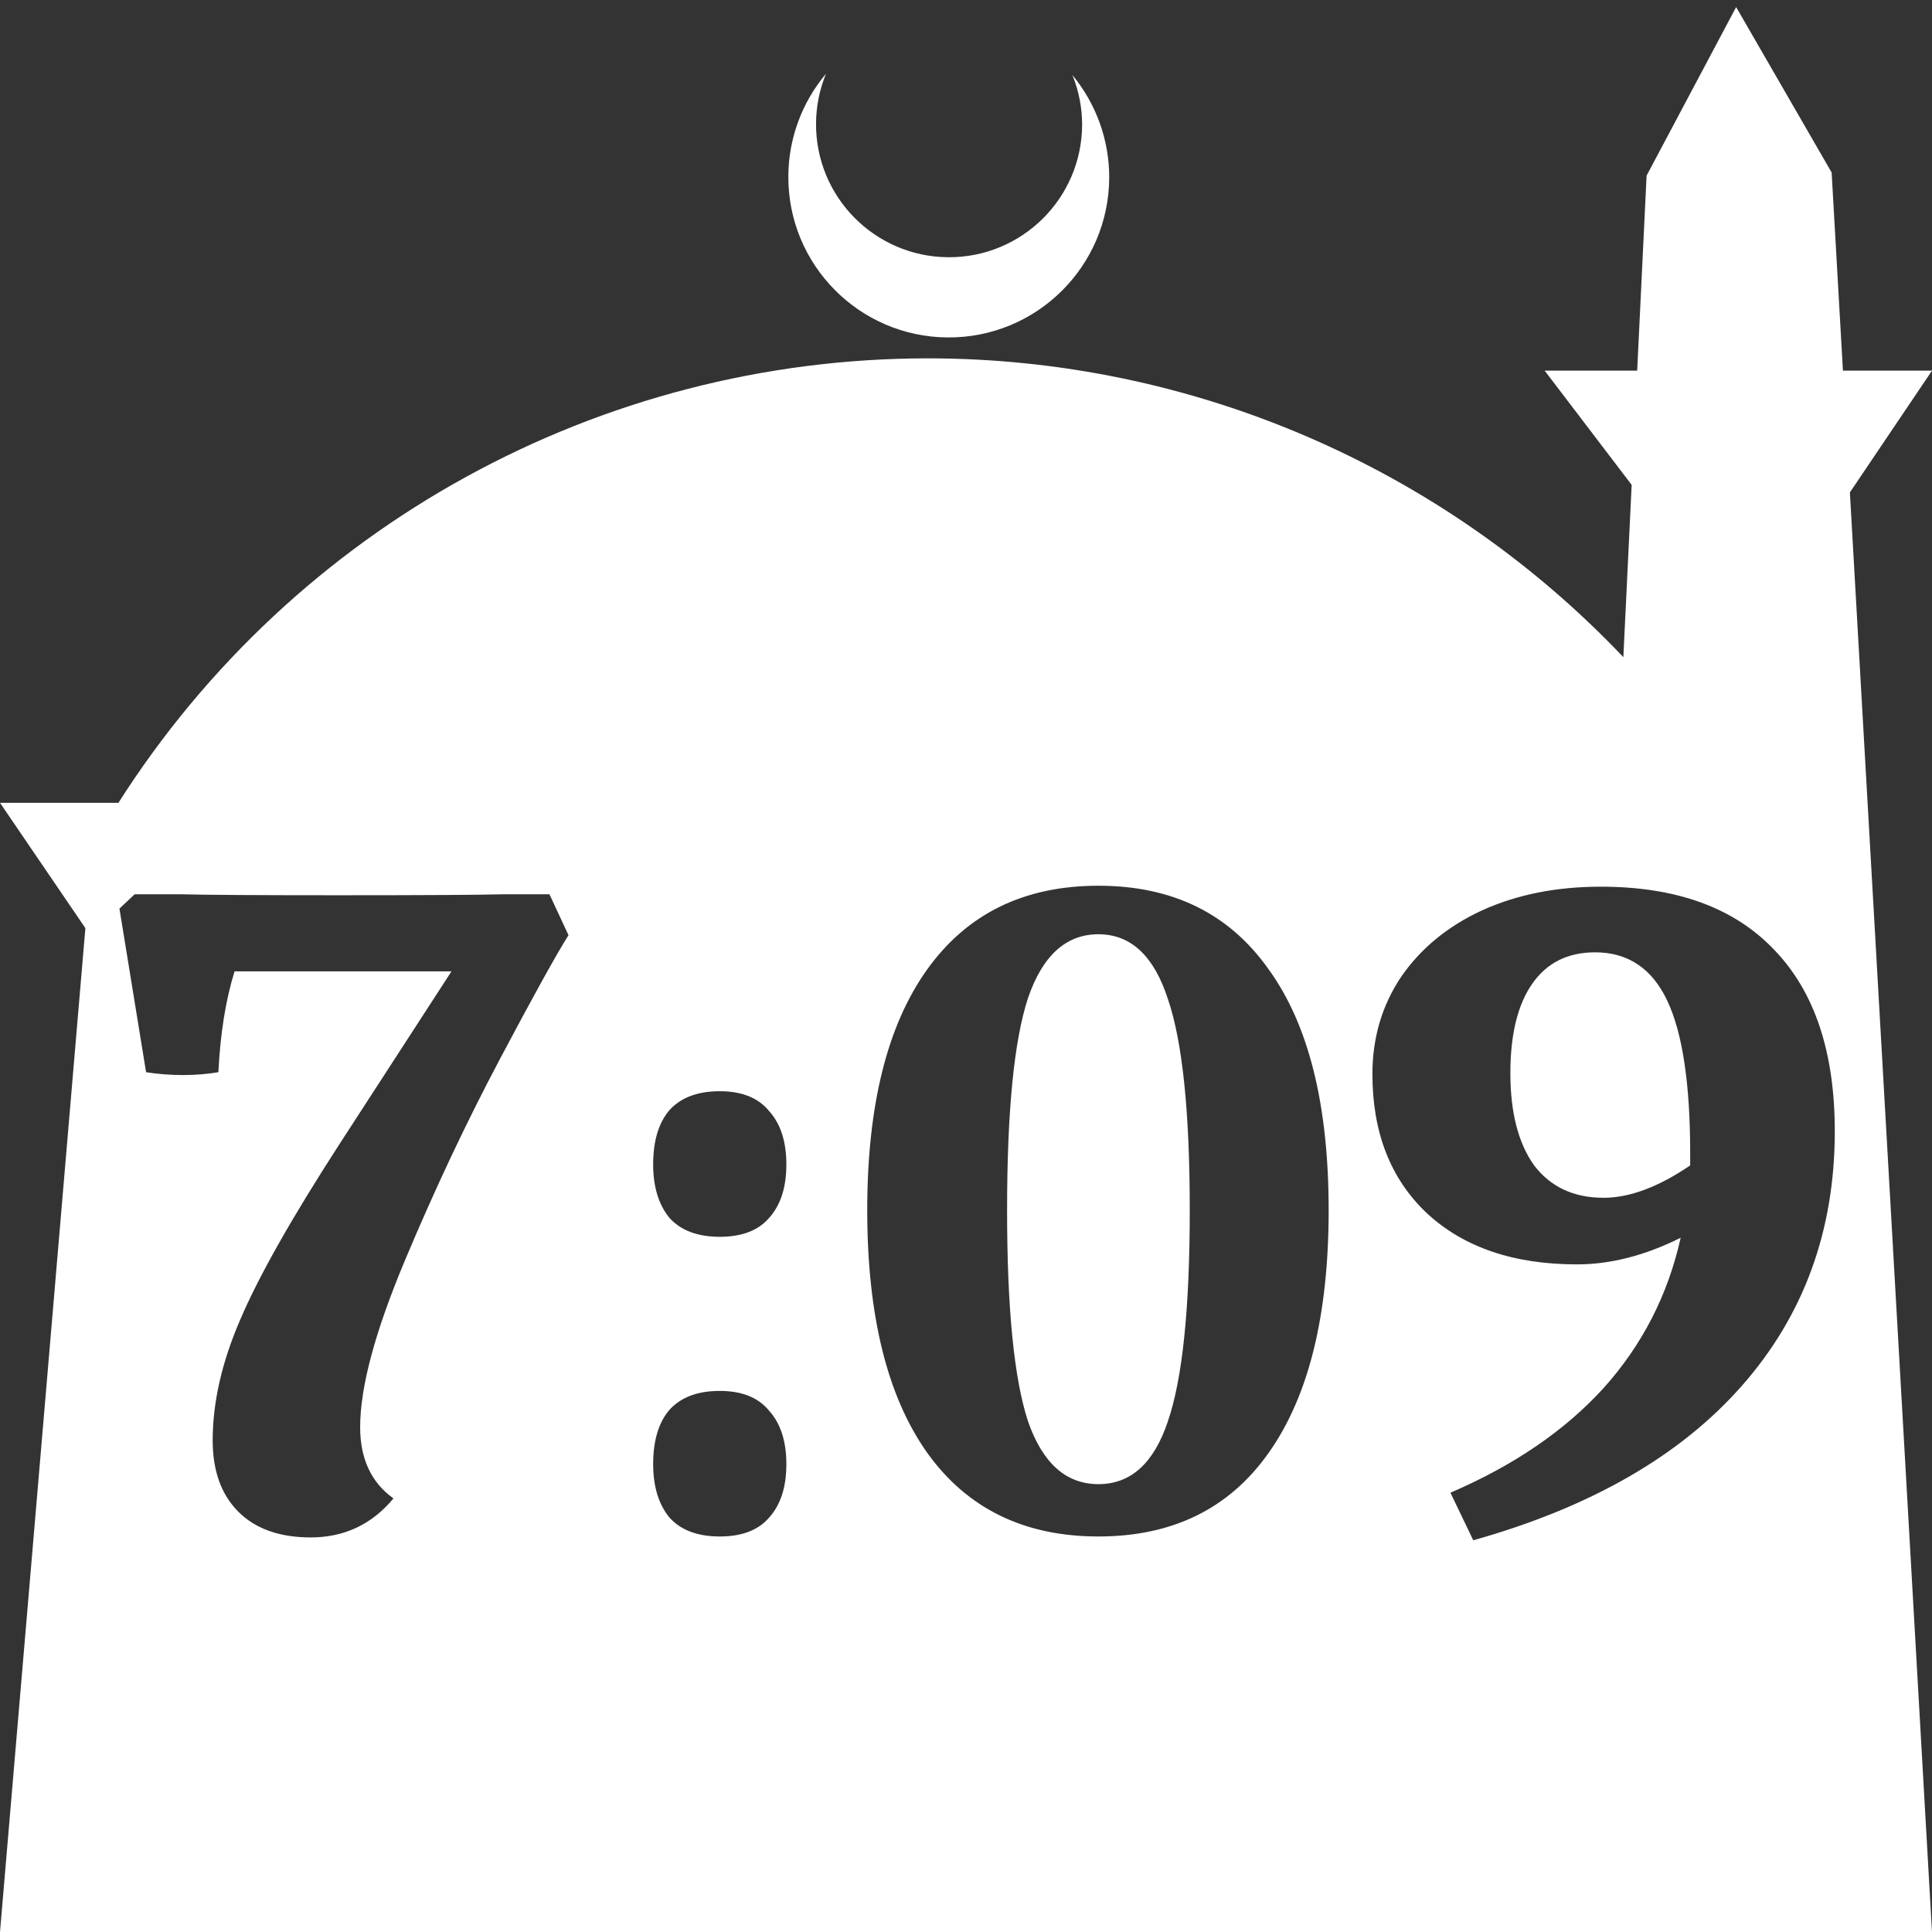 <?xml version="1.0" encoding="UTF-8" standalone="no"?>
<!-- Created with Inkscape (http://www.inkscape.org/) -->

<svg
   width="172.67mm"
   height="172.67mm"
   viewBox="0 0 172.67 172.67"
   version="1.1"
   id="svg1"
   xml:space="preserve"
   xmlns="http://www.w3.org/2000/svg"
   xmlns:svg="http://www.w3.org/2000/svg"><rect x="0" y="0" width="172.67" height="172.67" fill="#333333" stroke="none"/><defs
     id="defs1" /><g
     id="layer1"
     transform="translate(157.251,198.81)"><path
       id="path5"
       style="fill:#ffffff;fill-opacity:1;stroke-width:0.805;stroke-linecap:round;stroke-linejoin:round"
       d="M -2.086 -198.177 L -10.089 -183.113 L -10.93 -165.684 L -19.199 -165.684 L -11.423 -155.474 L -12.166 -140.079 C -28.353 -157.121 -50.824 -166.774 -74.327 -166.784 C -103.645 -166.774 -130.927 -151.792 -146.667 -127.059 L -157.251 -127.059 L -149.62 -115.86 L -157.251 -26.14 L -8.514 -26.14 L 15.419 -26.14 L 8.08 -154.802 L 15.419 -165.684 L 7.459 -165.684 L 6.449 -183.393 L -2.086 -198.177 z M -83.431 -192.216 C -85.585 -189.655 -86.775 -186.421 -86.795 -183.075 C -86.842 -175.155 -80.46 -168.697 -72.54 -168.651 C -64.621 -168.604 -58.163 -174.986 -58.117 -182.905 C -58.103 -186.26 -59.266 -189.514 -61.404 -192.1 C -60.831 -190.684 -60.537 -189.17 -60.537 -187.641 C -60.576 -181.074 -65.931 -175.782 -72.498 -175.82 C -79.065 -175.859 -84.358 -181.214 -84.319 -187.781 C -84.309 -189.303 -84.008 -190.808 -83.431 -192.216 z M -59.081 -119.649 C -52.449 -119.649 -47.376 -117.155 -43.861 -112.166 C -40.29 -107.235 -38.504 -100.064 -38.504 -90.654 C -38.504 -81.245 -40.29 -74.017 -43.861 -68.972 C -47.376 -63.984 -52.449 -61.489 -59.081 -61.489 C -65.714 -61.489 -70.815 -63.984 -74.386 -68.972 C -77.958 -74.017 -79.743 -81.245 -79.743 -90.654 C -79.743 -100.008 -77.958 -107.178 -74.386 -112.166 C -70.815 -117.155 -65.714 -119.649 -59.081 -119.649 z M -14.186 -119.564 C -7.44 -119.564 -2.282 -117.694 1.289 -113.952 C 4.917 -110.211 6.731 -104.797 6.731 -97.711 C 6.731 -88.812 3.954 -81.216 -1.602 -74.924 C -7.1 -68.689 -15.093 -64.097 -25.58 -61.149 L -27.621 -65.401 C -21.952 -67.838 -17.389 -70.956 -13.931 -74.754 C -10.473 -78.609 -8.177 -83.087 -7.044 -88.188 C -10.218 -86.601 -13.307 -85.808 -16.312 -85.808 C -21.98 -85.808 -26.458 -87.338 -29.746 -90.399 C -32.977 -93.46 -34.593 -97.598 -34.593 -102.813 C -34.593 -106.044 -33.743 -108.935 -32.042 -111.486 C -30.285 -114.037 -27.876 -116.021 -24.815 -117.438 C -21.697 -118.855 -18.154 -119.564 -14.186 -119.564 z M -145.215 -118.884 L -141.049 -118.884 C -138.895 -118.827 -134.19 -118.798 -126.934 -118.798 C -119.395 -118.798 -114.492 -118.827 -112.224 -118.884 L -108.143 -118.884 L -106.442 -115.228 C -107.519 -113.527 -109.56 -109.843 -112.564 -104.174 C -115.569 -98.505 -118.403 -92.497 -121.067 -86.148 C -123.731 -79.799 -125.063 -74.839 -125.063 -71.268 C -125.063 -68.433 -124.071 -66.308 -122.087 -64.891 C -124.015 -62.567 -126.48 -61.405 -129.485 -61.405 C -132.262 -61.405 -134.416 -62.17 -135.947 -63.7 C -137.477 -65.231 -138.243 -67.356 -138.243 -70.077 C -138.243 -73.479 -137.421 -77.078 -135.777 -80.876 C -134.133 -84.73 -131.185 -89.946 -126.934 -96.521 L -116.901 -111.996 L -136.287 -111.996 C -137.081 -109.445 -137.563 -106.441 -137.733 -102.983 C -138.753 -102.813 -139.802 -102.728 -140.879 -102.728 C -142.013 -102.728 -143.118 -102.813 -144.195 -102.983 L -146.576 -117.608 L -145.215 -118.884 z M -59.081 -115.312 C -61.972 -115.312 -64.07 -113.414 -65.373 -109.616 C -66.621 -105.818 -67.244 -99.497 -67.244 -90.654 C -67.244 -81.868 -66.621 -75.576 -65.373 -71.778 C -64.07 -68.037 -61.972 -66.166 -59.081 -66.166 C -56.19 -66.166 -54.122 -68.037 -52.874 -71.778 C -51.571 -75.576 -50.918 -81.868 -50.918 -90.654 C -50.918 -99.441 -51.571 -105.733 -52.874 -109.531 C -54.122 -113.385 -56.19 -115.312 -59.081 -115.312 z M -14.696 -113.697 C -17.134 -113.697 -19.004 -112.762 -20.308 -110.891 C -21.612 -109.02 -22.264 -106.356 -22.264 -102.898 C -22.264 -99.384 -21.555 -96.635 -20.138 -94.651 C -18.664 -92.723 -16.595 -91.76 -13.931 -91.76 C -11.607 -91.76 -9.028 -92.723 -6.194 -94.651 L -6.194 -95.756 C -6.194 -101.935 -6.874 -106.469 -8.234 -109.36 C -9.595 -112.251 -11.749 -113.697 -14.696 -113.697 z M -92.923 -101.283 C -90.939 -101.283 -89.465 -100.688 -88.501 -99.497 C -87.481 -98.364 -86.971 -96.777 -86.971 -94.736 C -86.971 -92.695 -87.481 -91.108 -88.501 -89.974 C -89.465 -88.84 -90.939 -88.273 -92.923 -88.273 C -94.907 -88.273 -96.409 -88.84 -97.429 -89.974 C -98.393 -91.164 -98.875 -92.752 -98.875 -94.736 C -98.875 -96.833 -98.393 -98.448 -97.429 -99.582 C -96.409 -100.716 -94.907 -101.283 -92.923 -101.283 z M -92.923 -74.499 C -90.939 -74.499 -89.465 -73.904 -88.501 -72.713 C -87.481 -71.58 -86.971 -69.992 -86.971 -67.951 C -86.971 -65.911 -87.481 -64.324 -88.501 -63.19 C -89.465 -62.056 -90.939 -61.489 -92.923 -61.489 C -94.907 -61.489 -96.409 -62.056 -97.429 -63.19 C -98.393 -64.38 -98.875 -65.967 -98.875 -67.951 C -98.875 -70.049 -98.393 -71.664 -97.429 -72.798 C -96.409 -73.932 -94.907 -74.499 -92.923 -74.499 z " /></g></svg>
